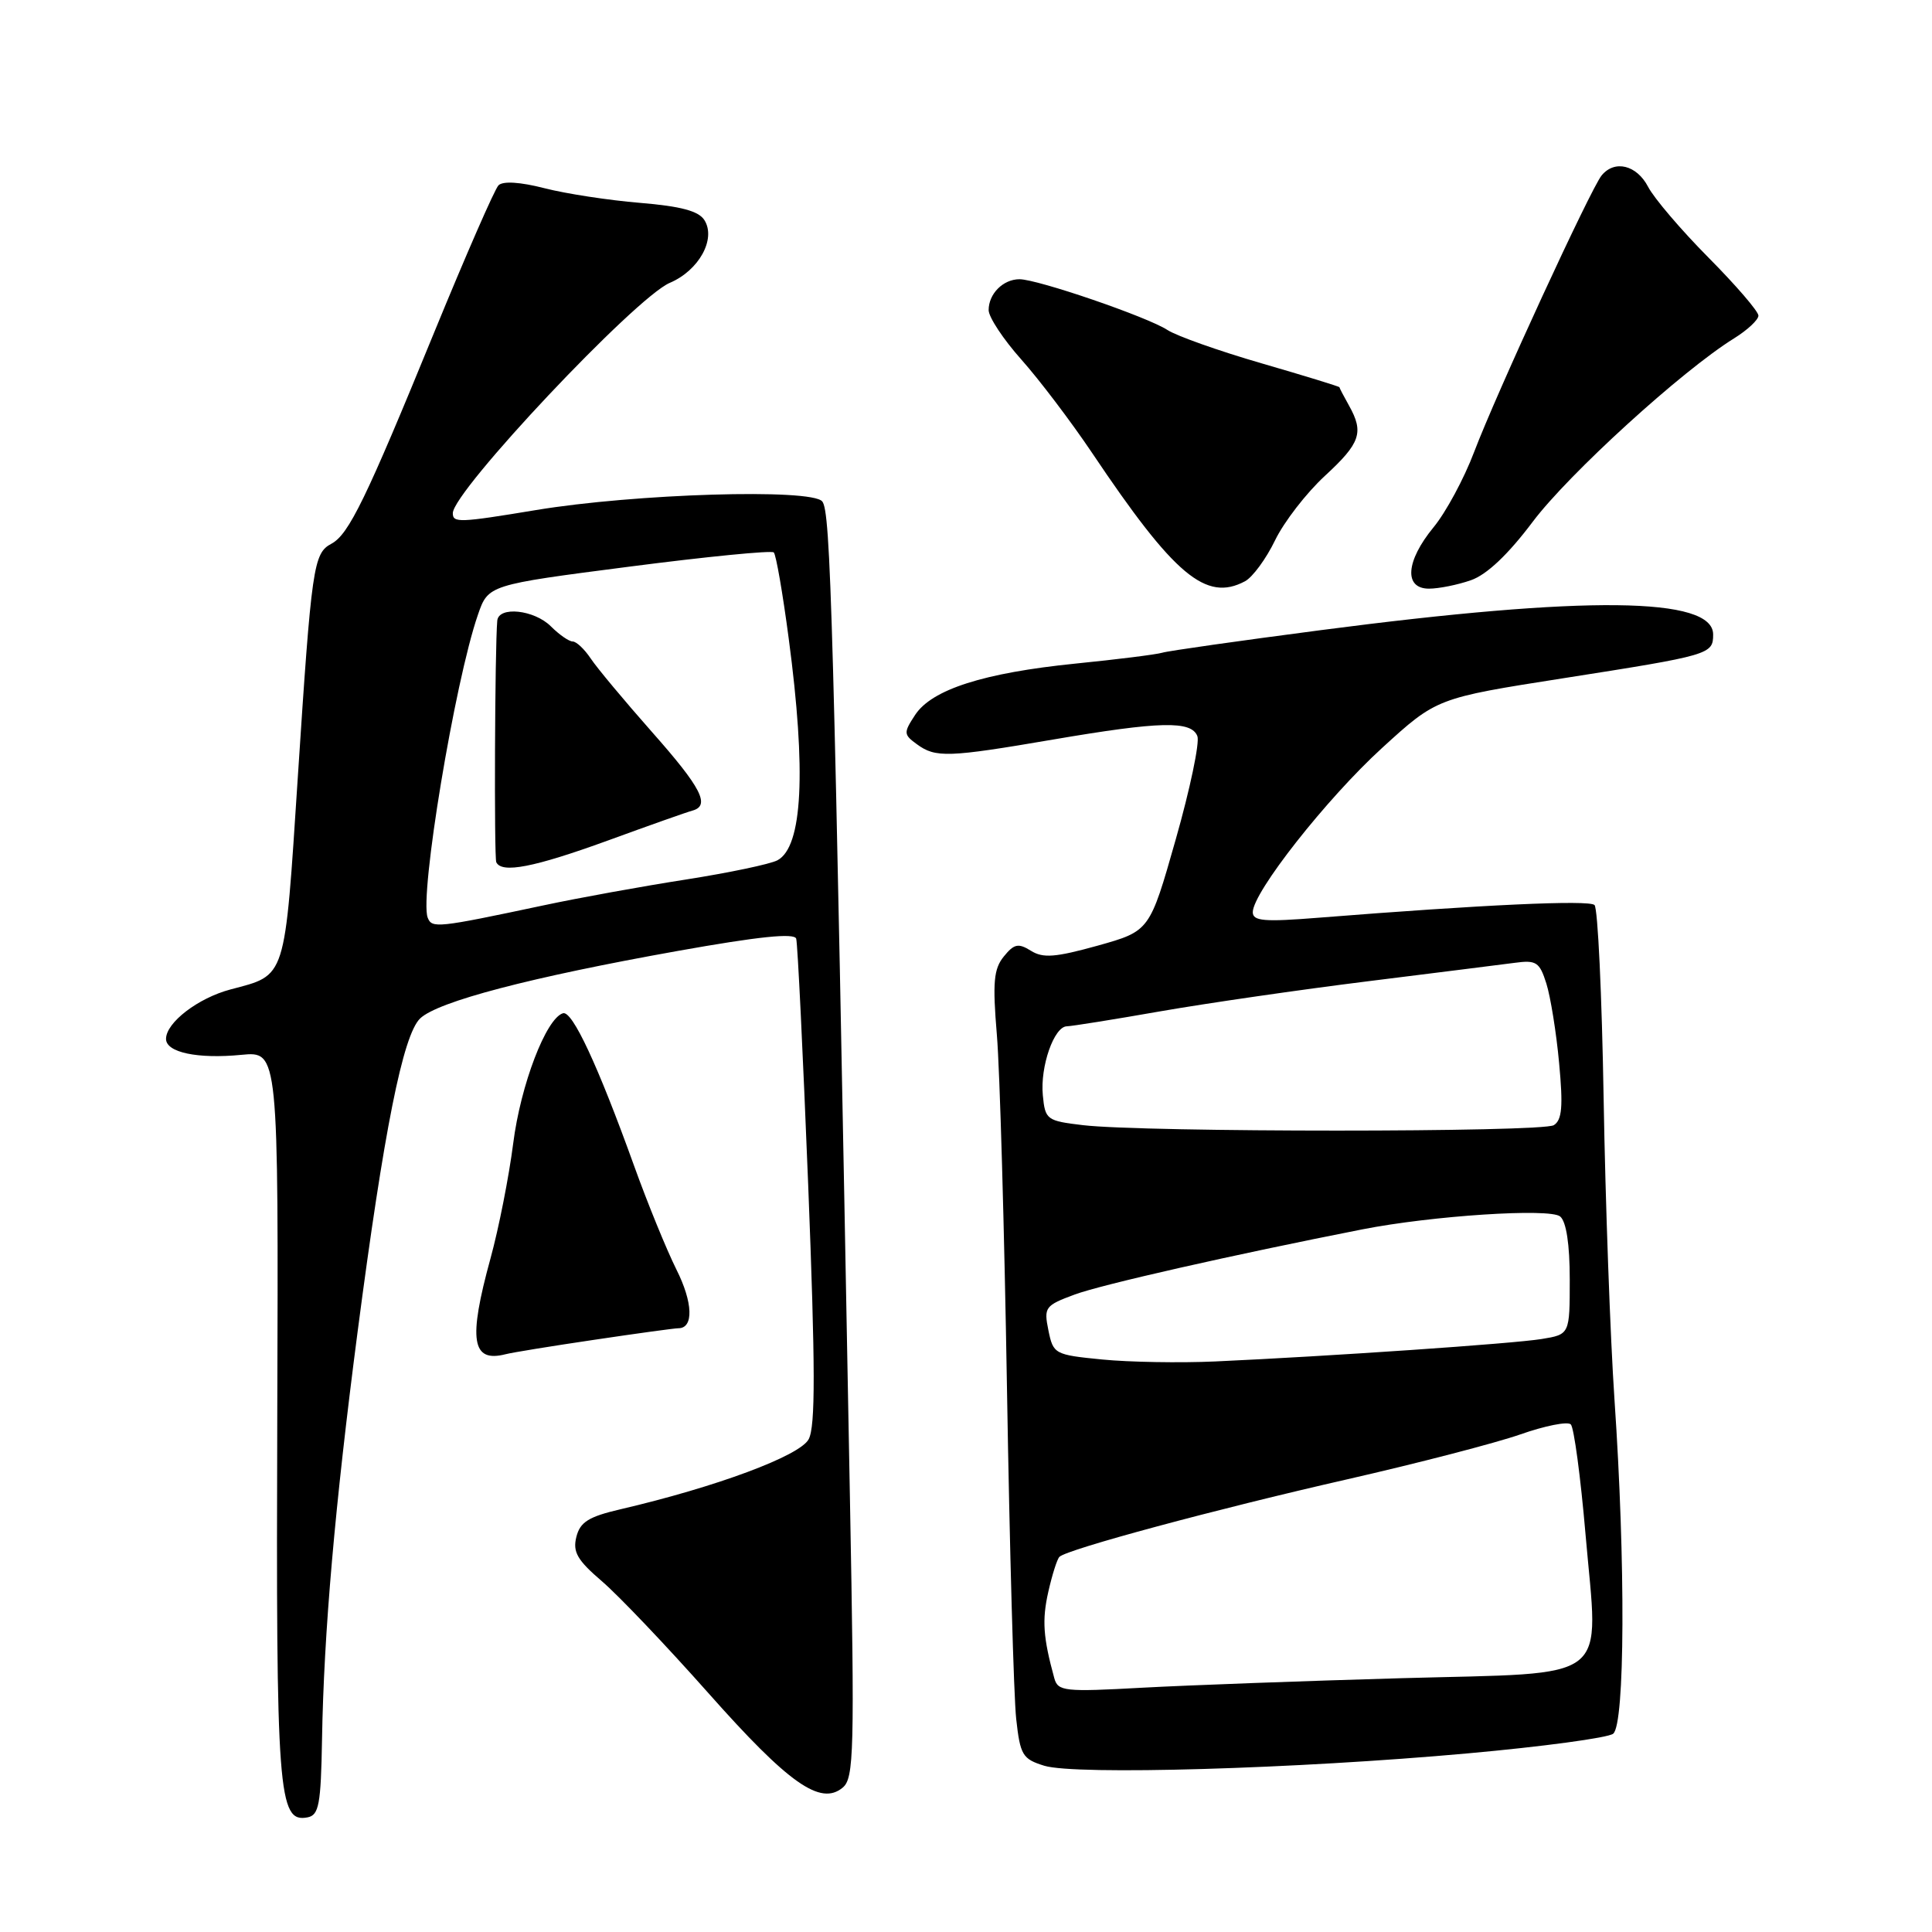 <?xml version="1.0" encoding="UTF-8" standalone="no"?>
<!DOCTYPE svg PUBLIC "-//W3C//DTD SVG 1.1//EN" "http://www.w3.org/Graphics/SVG/1.1/DTD/svg11.dtd" >
<svg xmlns="http://www.w3.org/2000/svg" xmlns:xlink="http://www.w3.org/1999/xlink" version="1.1" viewBox="0 0 256 256">
 <g >
 <path fill="currentColor"
d=" M 42.67 230.49 C 42.91 216.34 44.37 199.61 47.38 176.50 C 50.87 149.77 53.39 137.15 55.67 134.95 C 58.00 132.71 70.34 129.48 89.83 126.00 C 100.52 124.09 105.27 123.60 105.50 124.38 C 105.69 125.00 106.40 139.68 107.09 157.01 C 108.04 181.20 108.06 189.03 107.15 190.71 C 105.98 192.91 94.90 197.03 82.24 199.98 C 77.99 200.97 76.87 201.67 76.37 203.65 C 75.87 205.65 76.50 206.73 79.74 209.51 C 81.94 211.39 88.29 218.06 93.86 224.34 C 104.51 236.35 108.72 239.31 111.66 236.87 C 113.16 235.62 113.25 232.23 112.62 198.50 C 110.44 80.83 110.07 67.79 108.95 66.44 C 107.51 64.70 84.13 65.41 71.00 67.59 C 60.85 69.27 60.00 69.30 60.00 68.00 C 60.00 65.11 84.21 39.41 88.75 37.48 C 92.61 35.84 94.91 31.67 93.34 29.17 C 92.58 27.96 90.23 27.33 84.80 26.88 C 80.68 26.54 74.99 25.67 72.15 24.94 C 68.92 24.11 66.63 23.97 66.05 24.56 C 65.54 25.08 61.72 33.83 57.55 44.00 C 48.48 66.16 46.22 70.81 43.91 72.05 C 41.53 73.32 41.29 74.97 39.46 103.00 C 37.69 130.08 37.99 129.13 30.53 131.11 C 26.24 132.25 22.00 135.50 22.00 137.66 C 22.00 139.45 26.16 140.34 32.00 139.77 C 36.90 139.30 36.90 139.30 36.74 187.40 C 36.57 237.74 36.85 241.56 40.75 240.81 C 42.26 240.52 42.52 239.12 42.67 230.49 Z  M 194.50 232.33 C 204.40 231.44 213.06 230.27 213.75 229.73 C 215.32 228.51 215.40 207.00 213.93 185.50 C 213.37 177.25 212.72 159.29 212.49 145.58 C 212.26 131.88 211.72 120.33 211.28 119.92 C 210.56 119.22 196.40 119.88 174.75 121.60 C 167.51 122.18 166.00 122.05 166.00 120.87 C 166.00 118.25 175.79 105.81 183.12 99.12 C 190.37 92.50 190.37 92.50 207.15 89.87 C 226.62 86.82 227.00 86.71 227.00 84.07 C 227.00 79.09 210.22 78.90 175.00 83.50 C 164.28 84.90 154.82 86.24 154.00 86.49 C 153.18 86.73 148.00 87.38 142.50 87.93 C 130.34 89.16 123.47 91.36 121.26 94.73 C 119.71 97.09 119.72 97.33 121.50 98.62 C 123.97 100.43 125.63 100.37 139.50 98.00 C 153.74 95.57 157.86 95.47 158.66 97.55 C 158.98 98.40 157.69 104.56 155.79 111.23 C 152.34 123.37 152.34 123.37 145.46 125.30 C 139.84 126.86 138.21 126.99 136.60 125.98 C 134.93 124.94 134.37 125.06 133.01 126.74 C 131.67 128.39 131.51 130.17 132.09 137.12 C 132.48 141.73 133.08 162.82 133.43 184.00 C 133.78 205.18 134.33 224.86 134.65 227.75 C 135.18 232.57 135.49 233.08 138.37 233.97 C 142.50 235.24 171.74 234.39 194.50 232.33 Z  M 78.74 177.53 C 84.38 176.69 89.39 176.00 89.89 176.00 C 91.94 176.00 91.83 172.59 89.62 168.20 C 88.33 165.61 85.81 159.45 84.03 154.50 C 79.22 141.15 75.84 133.89 74.60 134.26 C 72.36 134.93 68.98 143.77 68.00 151.52 C 67.44 155.90 66.09 162.76 64.99 166.76 C 62.02 177.58 62.50 180.59 67.00 179.44 C 67.83 179.22 73.11 178.36 78.74 177.53 Z  M 164.97 77.02 C 165.98 76.48 167.77 74.04 168.95 71.60 C 170.13 69.16 173.10 65.32 175.55 63.06 C 180.27 58.71 180.75 57.31 178.75 53.74 C 178.06 52.51 177.49 51.42 177.48 51.31 C 177.47 51.21 172.84 49.79 167.19 48.15 C 161.53 46.51 155.92 44.52 154.70 43.73 C 152.07 42.00 137.48 37.00 135.09 37.00 C 132.92 37.00 131.00 38.93 131.00 41.09 C 131.00 42.02 132.95 44.97 135.33 47.64 C 137.71 50.31 141.93 55.88 144.70 60.00 C 155.61 76.26 159.80 79.78 164.97 77.02 Z  M 194.91 76.88 C 197.01 76.15 199.83 73.48 203.10 69.13 C 207.86 62.80 222.87 49.12 229.75 44.85 C 231.54 43.74 233.00 42.38 233.00 41.82 C 233.00 41.26 230.03 37.81 226.40 34.15 C 222.77 30.49 219.16 26.26 218.38 24.75 C 216.87 21.86 213.95 21.14 212.22 23.25 C 210.78 25.01 198.25 52.19 195.33 59.89 C 194.00 63.41 191.58 67.90 189.95 69.87 C 186.27 74.35 185.99 78.00 189.35 78.00 C 190.64 78.00 193.14 77.50 194.91 76.88 Z  M 56.67 121.59 C 55.56 118.69 60.26 90.33 63.32 81.48 C 64.69 77.50 64.69 77.50 83.35 75.09 C 93.61 73.76 102.24 72.91 102.53 73.20 C 102.83 73.49 103.72 78.63 104.51 84.62 C 106.85 102.21 106.35 112.21 103.02 113.99 C 102.07 114.50 96.62 115.64 90.90 116.54 C 85.18 117.43 76.67 118.97 72.00 119.97 C 57.91 122.96 57.23 123.03 56.67 121.59 Z  M 80.50 111.39 C 86.00 109.38 91.06 107.59 91.75 107.41 C 94.15 106.75 92.95 104.40 86.38 96.98 C 82.75 92.87 79.09 88.49 78.27 87.25 C 77.44 86.01 76.37 85.00 75.88 85.00 C 75.40 85.00 74.10 84.10 73.00 83.00 C 70.79 80.79 66.06 80.29 65.89 82.25 C 65.57 85.80 65.46 113.61 65.76 114.25 C 66.48 115.76 70.73 114.94 80.50 111.39 Z  M 139.70 222.37 C 138.22 216.97 138.06 214.69 138.90 210.95 C 139.41 208.69 140.07 206.59 140.38 206.29 C 141.38 205.29 161.10 199.98 178.50 196.02 C 187.85 193.89 198.17 191.21 201.44 190.07 C 204.71 188.92 207.72 188.32 208.14 188.74 C 208.56 189.16 209.44 195.71 210.09 203.30 C 211.81 223.27 213.99 221.58 185.66 222.37 C 172.92 222.73 157.49 223.30 151.36 223.63 C 141.03 224.20 140.18 224.11 139.70 222.37 Z  M 146.04 180.14 C 139.74 179.52 139.56 179.42 138.92 176.28 C 138.30 173.23 138.47 172.99 142.38 171.54 C 145.92 170.22 163.47 166.25 180.50 162.90 C 189.75 161.08 205.37 160.06 206.73 161.19 C 207.54 161.87 208.00 164.86 208.00 169.53 C 208.00 176.82 208.00 176.82 204.25 177.43 C 200.40 178.05 176.17 179.71 161.00 180.40 C 156.32 180.61 149.59 180.49 146.04 180.14 Z  M 143.50 149.09 C 138.69 148.52 138.49 148.37 138.18 145.13 C 137.81 141.32 139.67 136.01 141.37 135.99 C 141.99 135.98 147.58 135.09 153.78 134.00 C 159.99 132.92 172.36 131.13 181.28 130.02 C 190.20 128.91 198.94 127.81 200.70 127.58 C 203.56 127.19 204.00 127.47 204.90 130.32 C 205.45 132.07 206.22 136.81 206.59 140.85 C 207.13 146.61 206.98 148.40 205.89 149.09 C 204.37 150.05 151.60 150.05 143.50 149.09 Z "/>
</g>
</svg>